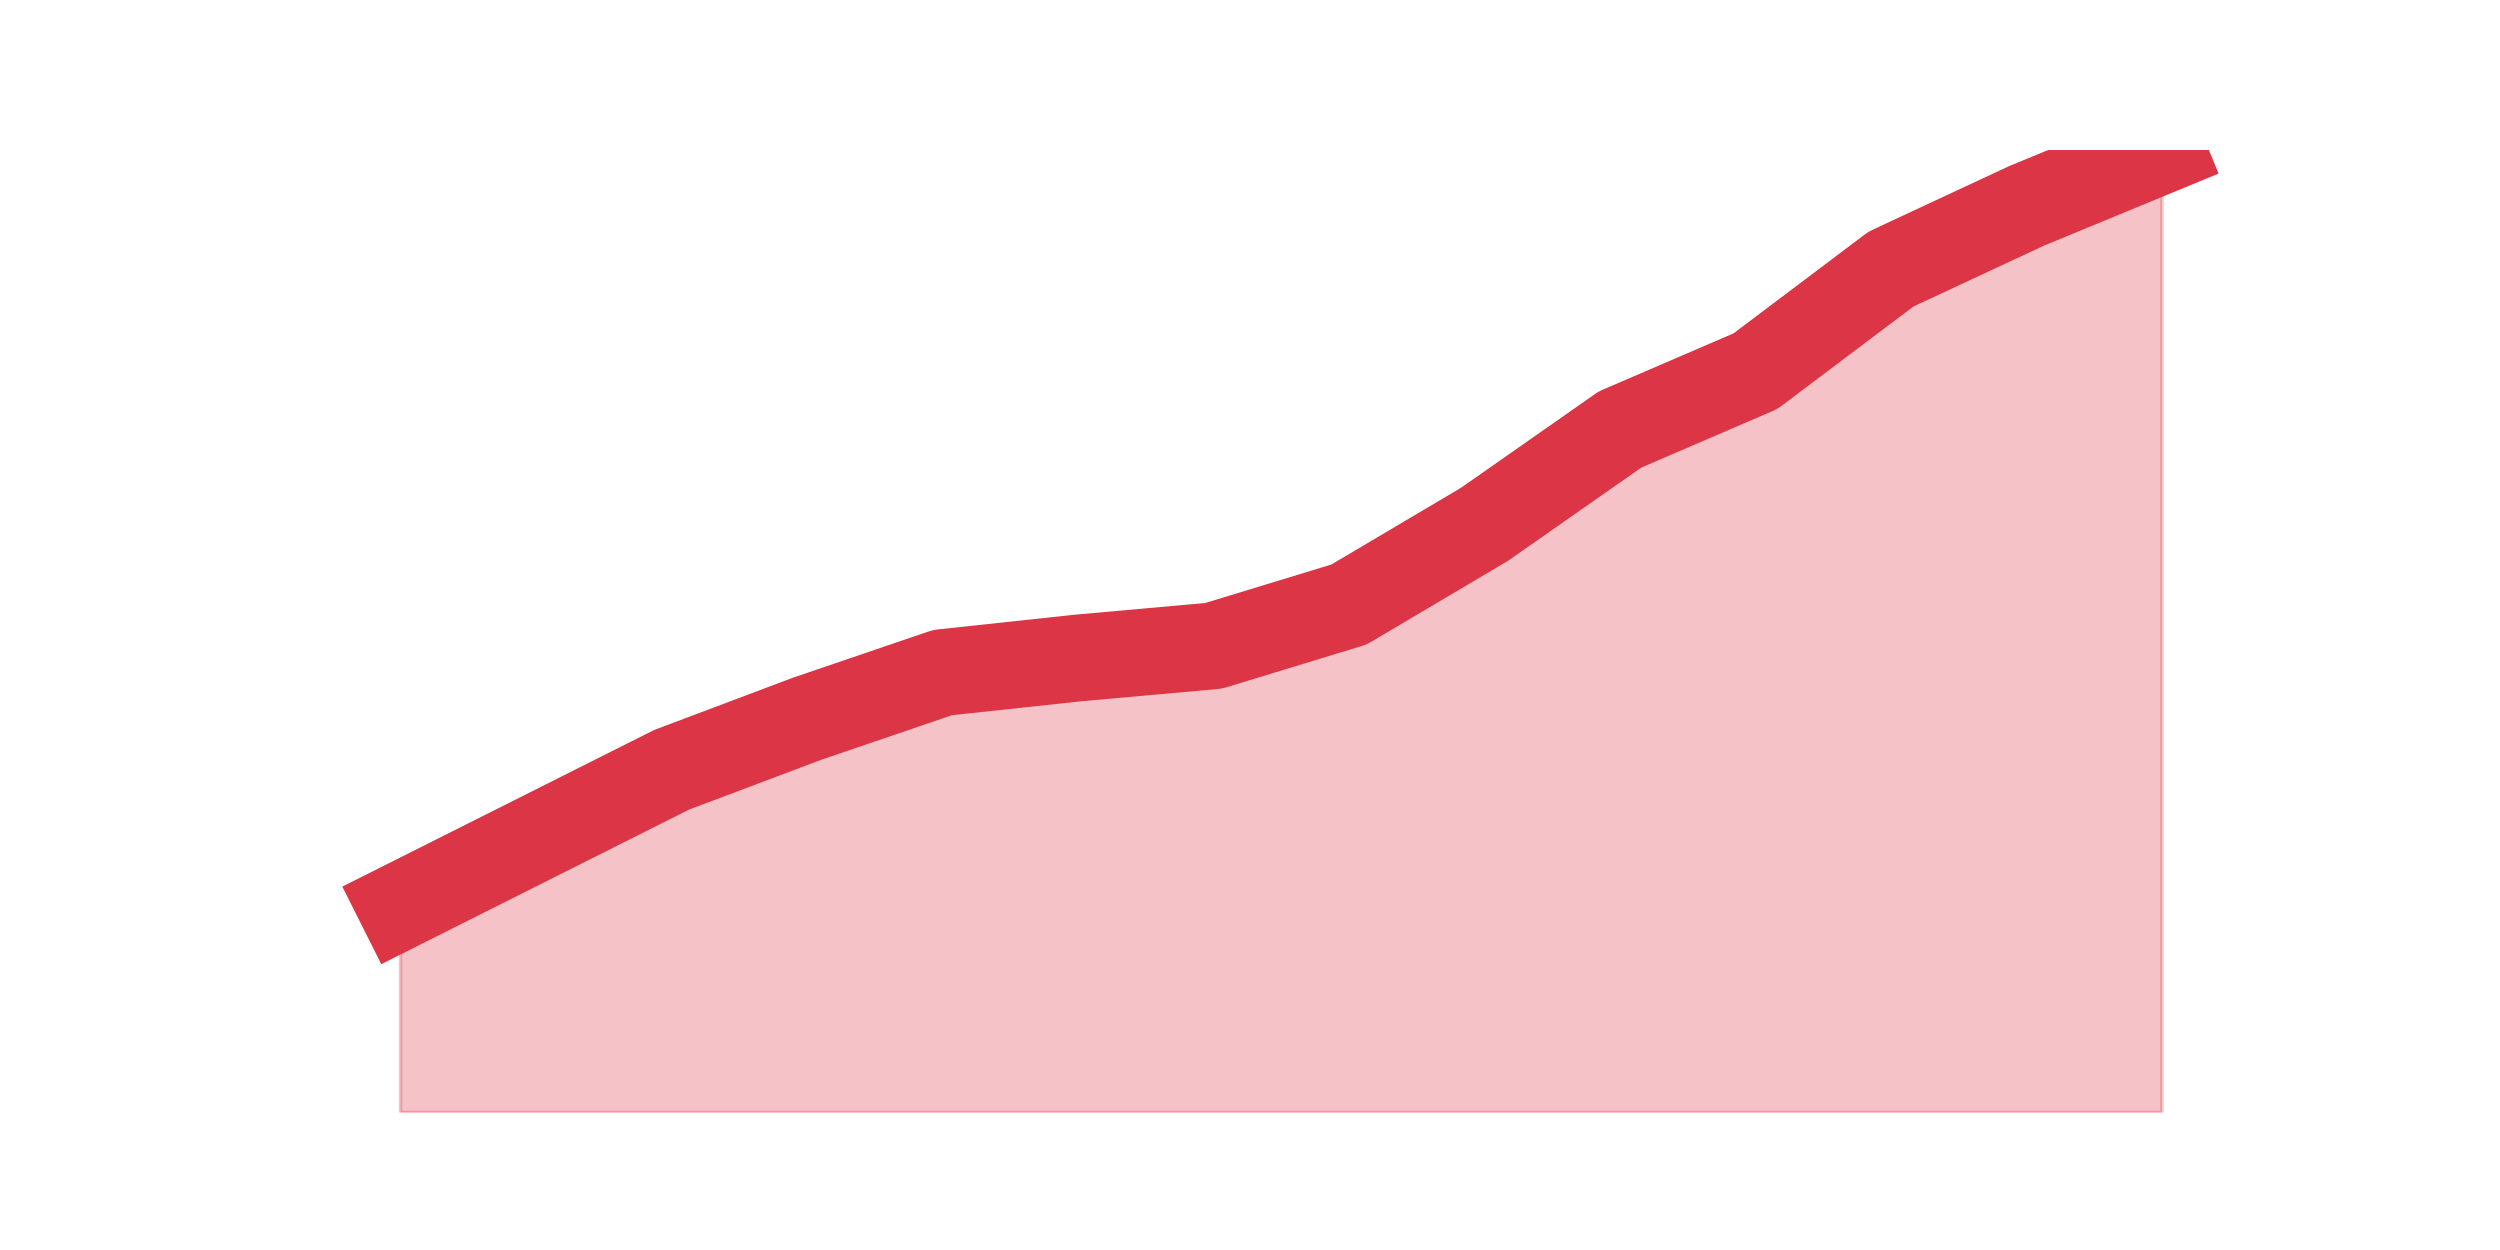 <?xml version="1.0" encoding="utf-8" standalone="no"?>
<!DOCTYPE svg PUBLIC "-//W3C//DTD SVG 1.1//EN"
  "http://www.w3.org/Graphics/SVG/1.1/DTD/svg11.dtd">
<svg height="360pt" version="1.1" viewBox="0 0 720 360" width="720pt" xmlns="http://www.w3.org/2000/svg" xmlns:xlink="http://www.w3.org/1999/xlink">
 <defs>
  <style type="text/css">*{stroke-linecap:butt;stroke-linejoin:round;}</style>
 </defs>
 <g id="figure_1">
  <g id="patch_1">
   <path d="M 0 360 
L 720 360 
L 720 0 
L 0 0 
z
" style="fill:none;"/>
  </g>
  <g id="axes_1">
   <g id="matplotlib.axis_1"/>
   <g id="matplotlib.axis_2"/>
   <g id="PolyCollection_1">
    <defs>
     <path d="M 115.364 -99.1 
L 115.364 -39.6 
L 154.385 -39.6 
L 193.406 -39.6 
L 232.427 -39.6 
L 271.448 -39.6 
L 310.469 -39.6 
L 349.49 -39.6 
L 388.51 -39.6 
L 427.531 -39.6 
L 466.552 -39.6 
L 505.573 -39.6 
L 544.594 -39.6 
L 583.615 -39.6 
L 622.636 -39.6 
L 622.636 -316.8 
L 622.636 -316.8 
L 583.615 -300.7 
L 544.594 -282.5 
L 505.573 -253.1 
L 466.552 -236.3 
L 427.531 -209 
L 388.51 -185.9 
L 349.49 -174 
L 310.469 -170.5 
L 271.448 -166.3 
L 232.427 -153 
L 193.406 -138.3 
L 154.385 -118.7 
L 115.364 -99.1 
z
" id="m3da83c2acc" style="stroke:#dc3545;stroke-opacity:0.3;"/>
    </defs>
    <g clip-path="url(#p1f7aa9d3c4)">
     <use style="fill:#dc3545;fill-opacity:0.3;stroke:#dc3545;stroke-opacity:0.3;" x="0" xlink:href="#m3da83c2acc" y="360"/>
    </g>
   </g>
   <g id="line2d_1">
    <path clip-path="url(#p1f7aa9d3c4)" d="M 115.364 260.9 
L 154.385 241.3 
L 193.406 221.7 
L 232.427 207 
L 271.448 193.7 
L 310.469 189.5 
L 349.49 186 
L 388.51 174.1 
L 427.531 151 
L 466.552 123.7 
L 505.573 106.9 
L 544.594 77.5 
L 583.615 59.3 
L 622.636 43.2 
" style="fill:none;stroke:#dc3545;stroke-linecap:square;stroke-width:25;"/>
   </g>
  </g>
 </g>
 <defs>
  <clipPath id="p1f7aa9d3c4">
   <rect height="277.2" width="558" x="90" y="43.2"/>
  </clipPath>
 </defs>
</svg>
